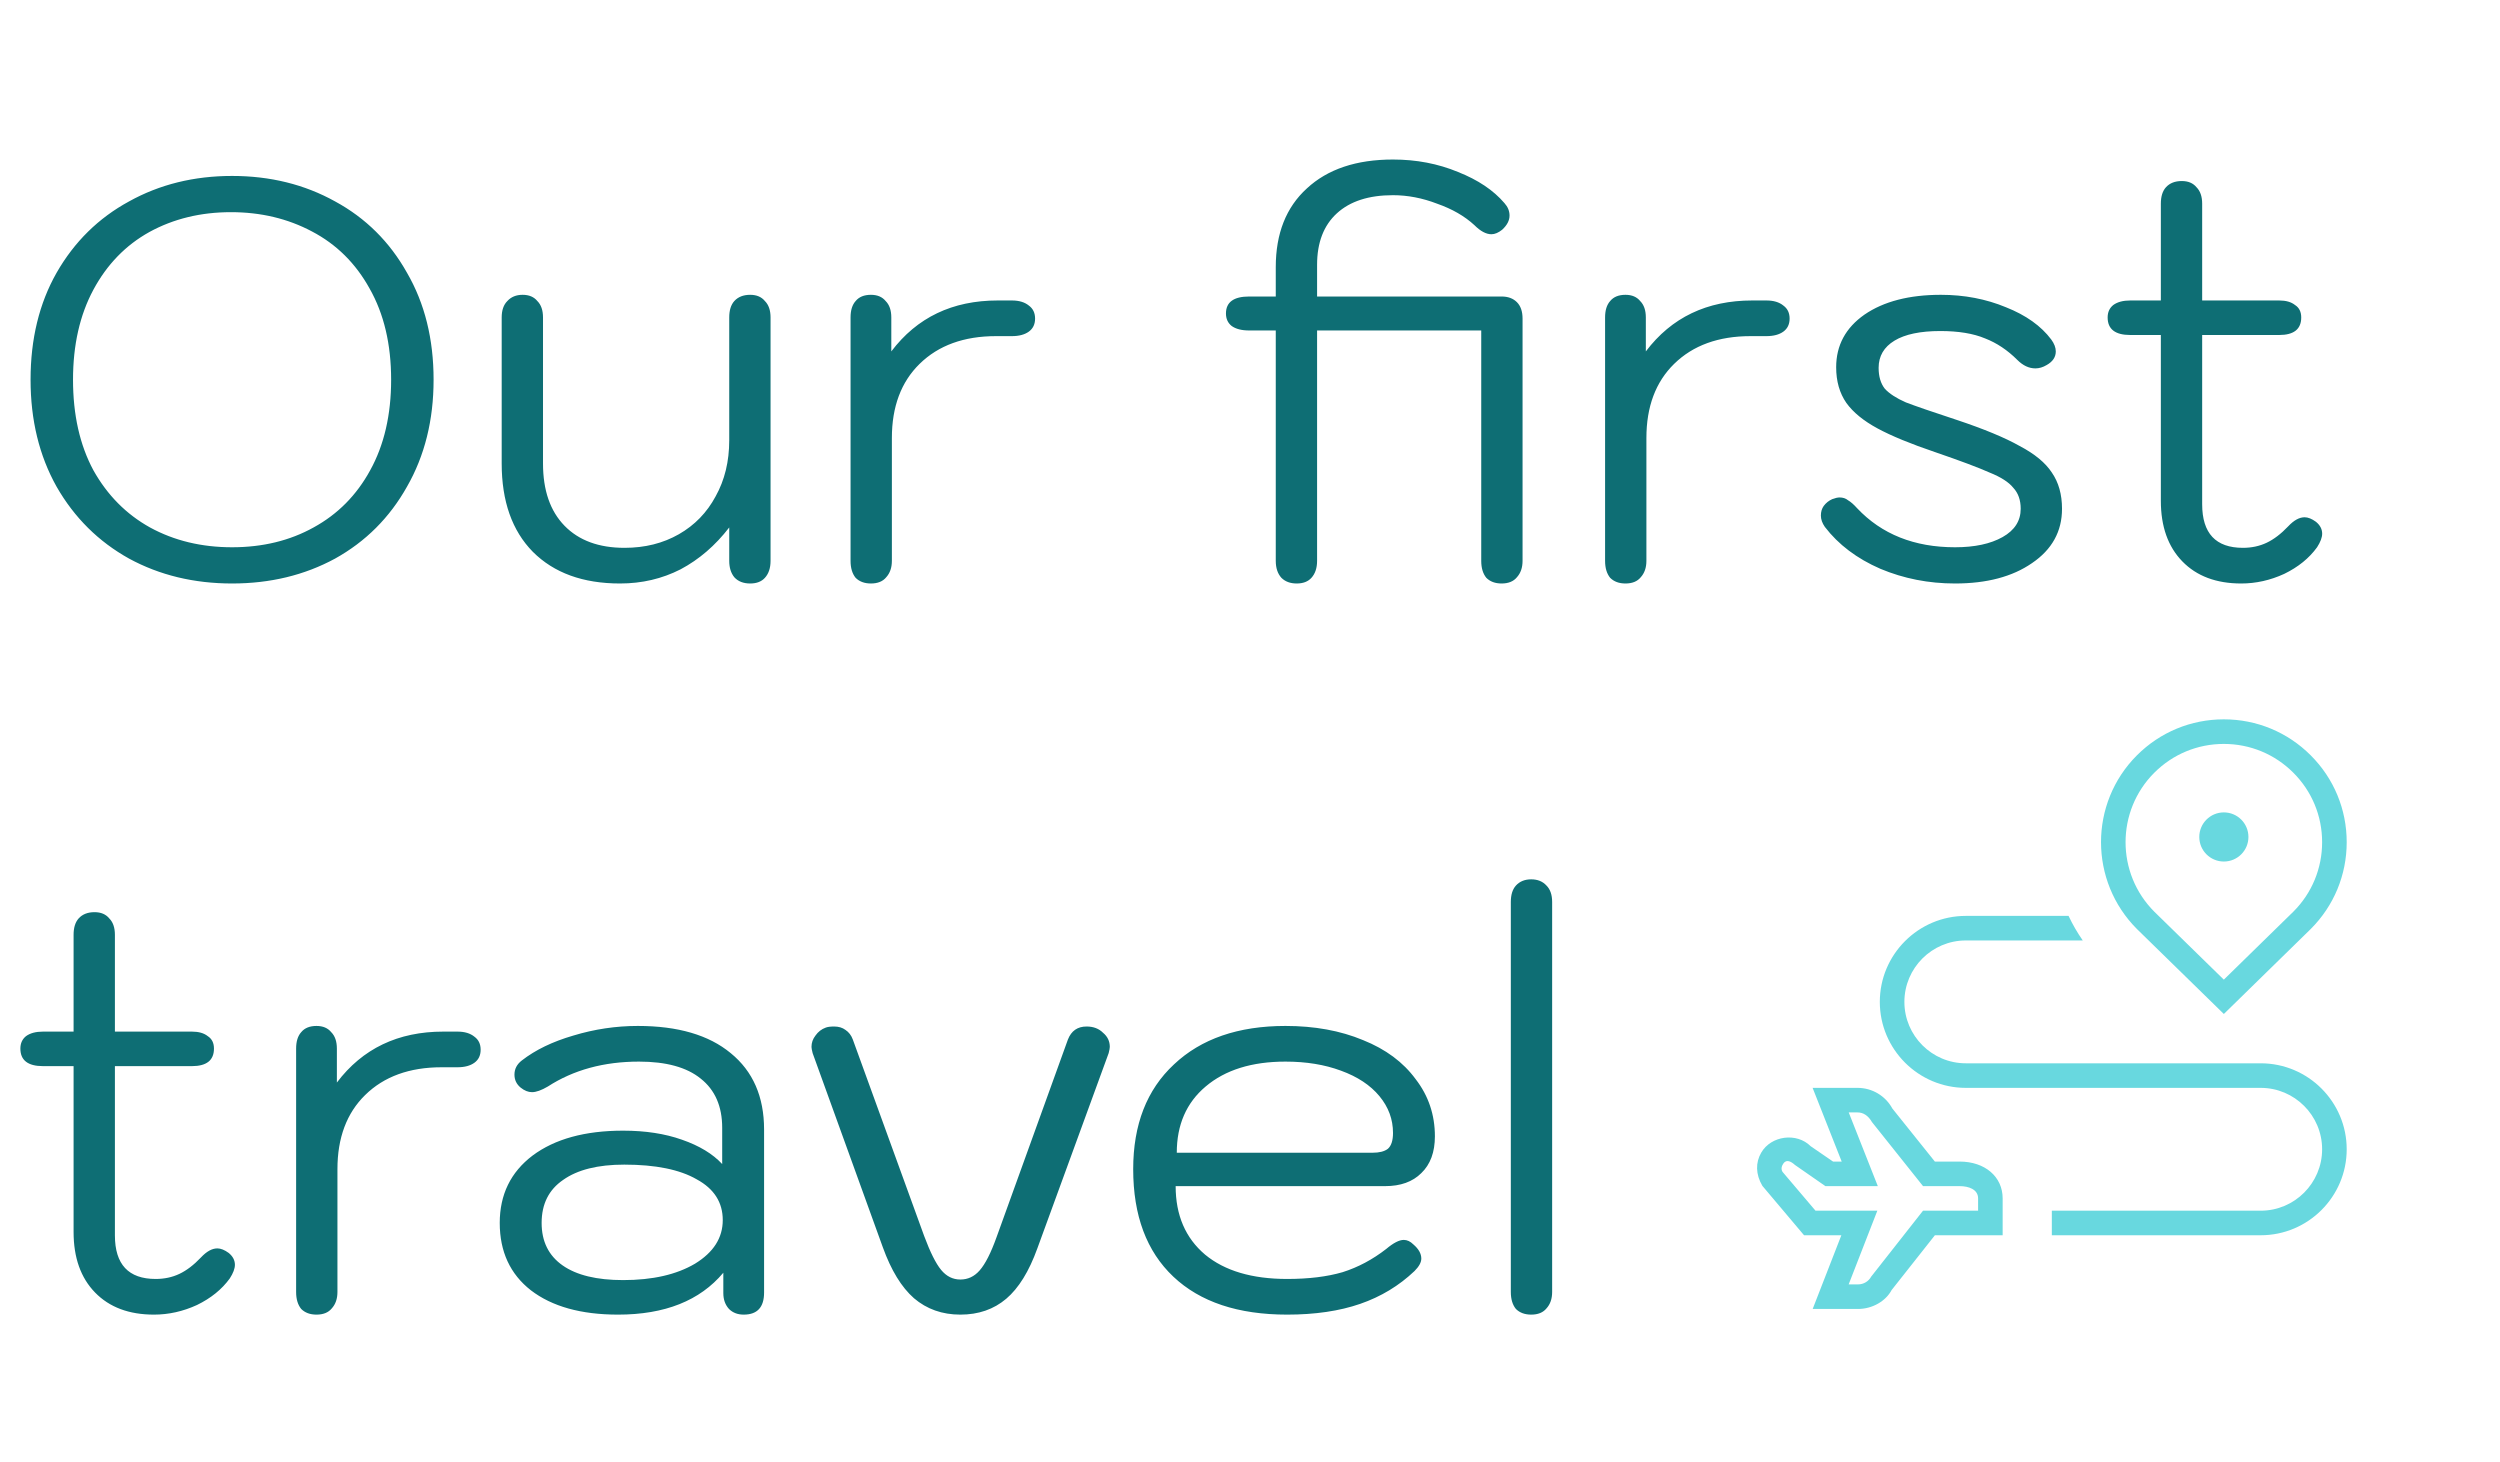 <svg width="212" height="124" viewBox="0 0 212 124" fill="none" xmlns="http://www.w3.org/2000/svg">
<path d="M19.68 49.48C16.448 49.48 13.536 48.776 10.944 47.368C8.352 45.928 6.304 43.896 4.8 41.272C3.328 38.648 2.592 35.624 2.592 32.2C2.592 28.744 3.328 25.72 4.8 23.128C6.304 20.504 8.352 18.488 10.944 17.08C13.536 15.64 16.448 14.92 19.68 14.92C22.912 14.92 25.824 15.64 28.416 17.08C31.008 18.488 33.04 20.504 34.512 23.128C36.016 25.72 36.768 28.744 36.768 32.2C36.768 35.624 36.016 38.648 34.512 41.272C33.04 43.896 31.008 45.928 28.416 47.368C25.824 48.776 22.912 49.48 19.68 49.48ZM19.68 46.408C22.272 46.408 24.576 45.848 26.592 44.728C28.64 43.608 30.24 41.992 31.392 39.88C32.576 37.736 33.168 35.176 33.168 32.2C33.168 29.192 32.56 26.616 31.344 24.472C30.16 22.328 28.528 20.712 26.448 19.624C24.4 18.536 22.112 17.992 19.584 17.992C17.024 17.992 14.72 18.552 12.672 19.672C10.656 20.792 9.072 22.424 7.92 24.568C6.768 26.712 6.192 29.256 6.192 32.2C6.192 35.176 6.768 37.736 7.92 39.88C9.104 41.992 10.704 43.608 12.72 44.728C14.768 45.848 17.088 46.408 19.68 46.408ZM52.575 49.48C49.439 49.48 46.975 48.584 45.183 46.792C43.423 45 42.543 42.504 42.543 39.304V26.92C42.543 26.312 42.703 25.848 43.023 25.528C43.343 25.176 43.775 25 44.319 25C44.863 25 45.279 25.176 45.567 25.528C45.887 25.848 46.047 26.312 46.047 26.92V39.304C46.047 41.576 46.655 43.336 47.871 44.584C49.087 45.832 50.783 46.456 52.959 46.456C54.687 46.456 56.223 46.072 57.567 45.304C58.911 44.536 59.951 43.464 60.687 42.088C61.455 40.712 61.839 39.128 61.839 37.336V26.92C61.839 26.312 61.983 25.848 62.271 25.528C62.591 25.176 63.039 25 63.615 25C64.159 25 64.575 25.176 64.863 25.528C65.183 25.848 65.343 26.312 65.343 26.92V47.56C65.343 48.168 65.183 48.648 64.863 49C64.575 49.32 64.159 49.48 63.615 49.48C63.039 49.48 62.591 49.304 62.271 48.952C61.983 48.6 61.839 48.136 61.839 47.56V44.728C60.655 46.264 59.279 47.448 57.711 48.28C56.143 49.08 54.431 49.48 52.575 49.48ZM73.855 49.48C73.311 49.48 72.879 49.32 72.559 49C72.271 48.648 72.127 48.168 72.127 47.56V26.92C72.127 26.312 72.271 25.848 72.559 25.528C72.847 25.176 73.279 25 73.855 25C74.399 25 74.815 25.176 75.103 25.528C75.423 25.848 75.583 26.312 75.583 26.92V29.8C77.759 26.92 80.767 25.48 84.607 25.48H85.807C86.415 25.48 86.895 25.624 87.247 25.912C87.599 26.168 87.775 26.536 87.775 27.016C87.775 27.496 87.599 27.864 87.247 28.12C86.895 28.376 86.415 28.504 85.807 28.504H84.463C81.743 28.504 79.583 29.288 77.983 30.856C76.415 32.392 75.631 34.488 75.631 37.144V47.56C75.631 48.136 75.471 48.6 75.151 48.952C74.863 49.304 74.431 49.48 73.855 49.48ZM127.337 25.144C127.881 25.144 128.313 25.304 128.633 25.624C128.953 25.944 129.113 26.408 129.113 27.016V47.56C129.113 48.136 128.953 48.6 128.633 48.952C128.345 49.304 127.913 49.48 127.337 49.48C126.793 49.48 126.361 49.32 126.041 49C125.753 48.648 125.609 48.168 125.609 47.56V28.024H111.689V47.56C111.689 48.168 111.529 48.648 111.209 49C110.921 49.32 110.505 49.48 109.961 49.48C109.417 49.48 108.985 49.32 108.665 49C108.345 48.648 108.185 48.168 108.185 47.56V28.024H105.929C105.289 28.024 104.793 27.896 104.441 27.64C104.121 27.384 103.961 27.032 103.961 26.584C103.961 25.624 104.617 25.144 105.929 25.144H108.185V22.648C108.185 19.8 109.065 17.576 110.825 15.976C112.585 14.344 115.017 13.528 118.121 13.528C120.105 13.528 121.945 13.88 123.641 14.584C125.337 15.256 126.649 16.136 127.577 17.224C127.865 17.544 128.009 17.896 128.009 18.28C128.009 18.696 127.801 19.096 127.385 19.48C127.065 19.736 126.761 19.864 126.473 19.864C126.025 19.864 125.545 19.608 125.033 19.096C124.201 18.328 123.145 17.72 121.865 17.272C120.617 16.792 119.369 16.552 118.121 16.552C116.073 16.552 114.489 17.064 113.369 18.088C112.249 19.112 111.689 20.568 111.689 22.456V25.144H127.337ZM137.839 49.48C137.295 49.48 136.863 49.32 136.543 49C136.255 48.648 136.111 48.168 136.111 47.56V26.92C136.111 26.312 136.255 25.848 136.543 25.528C136.831 25.176 137.263 25 137.839 25C138.383 25 138.799 25.176 139.087 25.528C139.407 25.848 139.567 26.312 139.567 26.92V29.8C141.743 26.92 144.751 25.48 148.591 25.48H149.791C150.399 25.48 150.879 25.624 151.231 25.912C151.583 26.168 151.759 26.536 151.759 27.016C151.759 27.496 151.583 27.864 151.231 28.12C150.879 28.376 150.399 28.504 149.791 28.504H148.447C145.727 28.504 143.567 29.288 141.967 30.856C140.399 32.392 139.615 34.488 139.615 37.144V47.56C139.615 48.136 139.455 48.6 139.135 48.952C138.847 49.304 138.415 49.48 137.839 49.48ZM165.787 49.48C163.547 49.48 161.435 49.064 159.451 48.232C157.467 47.368 155.899 46.184 154.747 44.68C154.523 44.36 154.411 44.04 154.411 43.72C154.411 43.4 154.491 43.128 154.651 42.904C154.843 42.648 155.083 42.456 155.371 42.328C155.627 42.232 155.835 42.184 155.995 42.184C156.283 42.184 156.523 42.264 156.715 42.424C156.939 42.552 157.195 42.776 157.483 43.096C159.563 45.304 162.331 46.408 165.787 46.408C167.451 46.408 168.795 46.12 169.819 45.544C170.843 44.968 171.355 44.168 171.355 43.144C171.355 42.408 171.147 41.816 170.731 41.368C170.347 40.888 169.675 40.456 168.715 40.072C167.787 39.656 166.251 39.08 164.107 38.344C162.027 37.64 160.395 36.968 159.211 36.328C158.027 35.688 157.147 34.968 156.571 34.168C155.995 33.336 155.707 32.328 155.707 31.144C155.707 29.288 156.507 27.8 158.107 26.68C159.739 25.56 161.899 25 164.587 25C166.571 25 168.411 25.352 170.107 26.056C171.803 26.728 173.083 27.64 173.947 28.792C174.203 29.144 174.331 29.48 174.331 29.8C174.331 30.28 174.075 30.664 173.563 30.952C173.243 31.144 172.923 31.24 172.603 31.24C172.059 31.24 171.547 31 171.067 30.52C170.235 29.688 169.323 29.08 168.331 28.696C167.339 28.28 166.075 28.072 164.539 28.072C162.843 28.072 161.547 28.344 160.651 28.888C159.755 29.432 159.307 30.2 159.307 31.192C159.307 31.928 159.483 32.52 159.835 32.968C160.219 33.384 160.811 33.768 161.611 34.12C162.443 34.44 163.883 34.936 165.931 35.608C168.235 36.376 170.011 37.112 171.259 37.816C172.539 38.488 173.451 39.24 173.995 40.072C174.571 40.904 174.859 41.928 174.859 43.144C174.859 45.064 174.011 46.6 172.315 47.752C170.651 48.904 168.475 49.48 165.787 49.48ZM196.392 44.248C196.744 44.536 196.92 44.872 196.92 45.256C196.92 45.576 196.776 45.96 196.488 46.408C195.816 47.336 194.888 48.088 193.704 48.664C192.52 49.208 191.304 49.48 190.056 49.48C187.944 49.48 186.28 48.856 185.064 47.608C183.848 46.36 183.24 44.648 183.24 42.472V28.408H180.648C179.368 28.408 178.728 27.912 178.728 26.92C178.728 26.472 178.888 26.12 179.208 25.864C179.56 25.608 180.04 25.48 180.648 25.48H183.24V17.272C183.24 16.664 183.384 16.2 183.672 15.88C183.992 15.528 184.44 15.352 185.016 15.352C185.56 15.352 185.976 15.528 186.264 15.88C186.584 16.2 186.744 16.664 186.744 17.272V25.48H193.272C193.848 25.48 194.296 25.608 194.616 25.864C194.968 26.088 195.144 26.44 195.144 26.92C195.144 27.912 194.52 28.408 193.272 28.408H186.744V42.76C186.744 45.224 187.896 46.456 190.2 46.456C190.936 46.456 191.608 46.312 192.216 46.024C192.824 45.736 193.432 45.272 194.04 44.632C194.52 44.12 194.984 43.864 195.432 43.864C195.72 43.864 196.04 43.992 196.392 44.248ZM19.392 106.248C19.744 106.536 19.92 106.872 19.92 107.256C19.92 107.576 19.776 107.96 19.488 108.408C18.816 109.336 17.888 110.088 16.704 110.664C15.52 111.208 14.304 111.48 13.056 111.48C10.944 111.48 9.28 110.856 8.064 109.608C6.848 108.36 6.24 106.648 6.24 104.472V90.408H3.648C2.368 90.408 1.728 89.912 1.728 88.92C1.728 88.472 1.888 88.12 2.208 87.864C2.56 87.608 3.04 87.48 3.648 87.48H6.24V79.272C6.24 78.664 6.384 78.2 6.672 77.88C6.992 77.528 7.44 77.352 8.016 77.352C8.56 77.352 8.976 77.528 9.264 77.88C9.584 78.2 9.744 78.664 9.744 79.272V87.48H16.272C16.848 87.48 17.296 87.608 17.616 87.864C17.968 88.088 18.144 88.44 18.144 88.92C18.144 89.912 17.52 90.408 16.272 90.408H9.744V104.76C9.744 107.224 10.896 108.456 13.2 108.456C13.936 108.456 14.608 108.312 15.216 108.024C15.824 107.736 16.432 107.272 17.04 106.632C17.52 106.12 17.984 105.864 18.432 105.864C18.72 105.864 19.04 105.992 19.392 106.248ZM26.839 111.48C26.295 111.48 25.863 111.32 25.543 111C25.255 110.648 25.111 110.168 25.111 109.56V88.92C25.111 88.312 25.255 87.848 25.543 87.528C25.831 87.176 26.263 87 26.839 87C27.383 87 27.799 87.176 28.087 87.528C28.407 87.848 28.567 88.312 28.567 88.92V91.8C30.743 88.92 33.751 87.48 37.591 87.48H38.791C39.399 87.48 39.879 87.624 40.231 87.912C40.583 88.168 40.759 88.536 40.759 89.016C40.759 89.496 40.583 89.864 40.231 90.12C39.879 90.376 39.399 90.504 38.791 90.504H37.447C34.727 90.504 32.567 91.288 30.967 92.856C29.399 94.392 28.615 96.488 28.615 99.144V109.56C28.615 110.136 28.455 110.6 28.135 110.952C27.847 111.304 27.415 111.48 26.839 111.48ZM52.41 111.48C49.274 111.48 46.81 110.792 45.018 109.416C43.258 108.04 42.378 106.136 42.378 103.704C42.378 101.304 43.306 99.4 45.162 97.992C47.05 96.584 49.61 95.88 52.842 95.88C54.73 95.88 56.394 96.136 57.834 96.648C59.306 97.16 60.442 97.848 61.242 98.712V95.64C61.242 93.816 60.634 92.424 59.418 91.464C58.234 90.504 56.49 90.024 54.186 90.024C51.21 90.024 48.634 90.728 46.458 92.136C45.914 92.456 45.466 92.616 45.114 92.616C44.794 92.616 44.474 92.488 44.154 92.232C43.802 91.944 43.626 91.576 43.626 91.128C43.626 90.648 43.834 90.248 44.25 89.928C45.402 89.032 46.858 88.328 48.618 87.816C50.41 87.272 52.234 87 54.09 87C57.482 87 60.106 87.768 61.962 89.304C63.85 90.84 64.794 93 64.794 95.784V109.608C64.794 110.856 64.218 111.48 63.066 111.48C62.554 111.48 62.138 111.32 61.818 111C61.498 110.648 61.338 110.2 61.338 109.656V107.928C59.354 110.296 56.378 111.48 52.41 111.48ZM52.842 108.552C55.338 108.552 57.37 108.088 58.938 107.16C60.506 106.2 61.29 104.968 61.29 103.464C61.29 101.96 60.554 100.808 59.082 100.008C57.642 99.176 55.594 98.76 52.938 98.76C50.698 98.76 48.97 99.192 47.754 100.056C46.538 100.888 45.93 102.104 45.93 103.704C45.93 105.272 46.522 106.472 47.706 107.304C48.89 108.136 50.602 108.552 52.842 108.552ZM81.439 111.48C79.903 111.48 78.591 111.016 77.503 110.088C76.447 109.16 75.567 107.72 74.863 105.768L68.911 89.304C68.847 89.048 68.815 88.872 68.815 88.776C68.815 88.424 68.927 88.104 69.151 87.816C69.375 87.496 69.663 87.272 70.015 87.144C70.175 87.08 70.415 87.048 70.735 87.048C71.119 87.048 71.439 87.144 71.695 87.336C71.983 87.528 72.191 87.8 72.319 88.152L78.367 104.808C78.879 106.184 79.359 107.144 79.807 107.688C80.255 108.232 80.799 108.504 81.439 108.504C82.079 108.504 82.623 108.248 83.071 107.736C83.551 107.192 84.031 106.248 84.511 104.904L90.559 88.152C90.847 87.416 91.375 87.048 92.143 87.048C92.719 87.048 93.183 87.224 93.535 87.576C93.919 87.896 94.111 88.296 94.111 88.776C94.111 88.872 94.079 89.048 94.015 89.304L87.967 105.864C87.263 107.816 86.383 109.24 85.327 110.136C84.271 111.032 82.975 111.48 81.439 111.48ZM109.151 111.48C104.991 111.48 101.775 110.408 99.503 108.264C97.231 106.12 96.095 103.08 96.095 99.144C96.095 95.368 97.247 92.408 99.551 90.264C101.855 88.088 105.007 87 109.007 87C111.471 87 113.663 87.4 115.583 88.2C117.503 88.968 118.991 90.072 120.047 91.512C121.135 92.92 121.679 94.536 121.679 96.36C121.679 97.704 121.295 98.744 120.527 99.48C119.791 100.216 118.767 100.584 117.455 100.584H99.695C99.695 103.048 100.527 104.984 102.191 106.392C103.855 107.768 106.175 108.456 109.151 108.456C110.975 108.456 112.543 108.264 113.855 107.88C115.167 107.464 116.399 106.808 117.551 105.912C118.159 105.4 118.655 105.144 119.039 105.144C119.327 105.144 119.599 105.272 119.855 105.528C120.303 105.912 120.527 106.312 120.527 106.728C120.527 107.048 120.335 107.4 119.951 107.784C118.639 109.032 117.103 109.96 115.343 110.568C113.583 111.176 111.519 111.48 109.151 111.48ZM116.399 97.752C116.975 97.752 117.407 97.64 117.695 97.416C117.983 97.16 118.127 96.712 118.127 96.072C118.127 94.92 117.743 93.88 116.975 92.952C116.207 92.024 115.119 91.304 113.711 90.792C112.335 90.28 110.767 90.024 109.007 90.024C106.159 90.024 103.903 90.728 102.239 92.136C100.607 93.512 99.791 95.384 99.791 97.752H116.399ZM129.846 111.48C129.302 111.48 128.87 111.32 128.55 111C128.262 110.648 128.118 110.168 128.118 109.56V76.488C128.118 75.88 128.262 75.416 128.55 75.096C128.87 74.744 129.302 74.568 129.846 74.568C130.39 74.568 130.822 74.744 131.142 75.096C131.462 75.416 131.622 75.88 131.622 76.488V109.56C131.622 110.136 131.462 110.6 131.142 110.952C130.854 111.304 130.422 111.48 129.846 111.48Z" fill="#0E6E74"/>
<path d="M188.581 85.987L195.947 78.783C197.916 76.816 199 74.199 199 71.416C199 68.633 197.916 66.019 195.947 64.05C193.98 62.083 191.363 61 188.581 61C185.799 61 183.182 62.083 181.213 64.05C177.15 68.112 177.15 74.72 181.221 78.789L188.581 85.984V85.987ZM182.686 65.525C184.261 63.952 186.354 63.085 188.581 63.085C190.809 63.085 192.901 63.952 194.474 65.525C196.049 67.098 196.916 69.191 196.916 71.418C196.916 73.645 196.049 75.737 194.482 77.303L188.581 83.074L182.686 77.312C179.435 74.062 179.435 68.773 182.686 65.525ZM166.181 98.501H164.076L160.471 94.001C159.883 92.922 158.754 92.251 157.524 92.251H153.709L156.176 98.501H155.443L153.544 97.198C152.361 96.015 150.192 96.296 149.352 97.744C148.868 98.576 148.866 99.571 149.45 100.561L152.984 104.75H156.147L153.715 111H157.558C158.787 111 159.917 110.329 160.408 109.398L164.078 104.75H169.825V101.625C169.825 99.786 168.325 98.501 166.178 98.501H166.181ZM167.743 102.667H163.072L158.679 108.254C158.456 108.663 158.029 108.917 157.562 108.917H156.766L159.198 102.667H153.955L151.156 99.371C151.006 99.109 151.109 98.878 151.156 98.79C151.234 98.657 151.471 98.117 152.215 98.79L154.795 100.584H159.239L156.772 94.334H157.524C157.991 94.334 158.418 94.588 158.741 95.149L163.074 100.584H166.181C166.937 100.584 167.743 100.857 167.743 101.625V102.667ZM199 97.459C199 101.48 195.728 104.75 191.707 104.75H173.995V102.667H191.707C194.578 102.667 196.916 100.33 196.916 97.459C196.916 94.588 194.578 92.251 191.707 92.251H166.701C162.68 92.251 159.408 88.98 159.408 84.959C159.408 80.939 162.68 77.668 166.701 77.668H175.414C175.753 78.387 176.156 79.085 176.618 79.751H166.701C163.83 79.751 161.492 82.089 161.492 84.959C161.492 87.83 163.83 90.168 166.701 90.168H191.707C195.728 90.168 199 93.438 199 97.459Z" fill="#68D8DF"/>
<path d="M188.583 73.058C189.734 73.058 190.667 72.125 190.667 70.975C190.667 69.824 189.734 68.891 188.583 68.891C187.432 68.891 186.499 69.824 186.499 70.975C186.499 72.125 187.432 73.058 188.583 73.058Z" fill="#68D8DF"/>
</svg>
